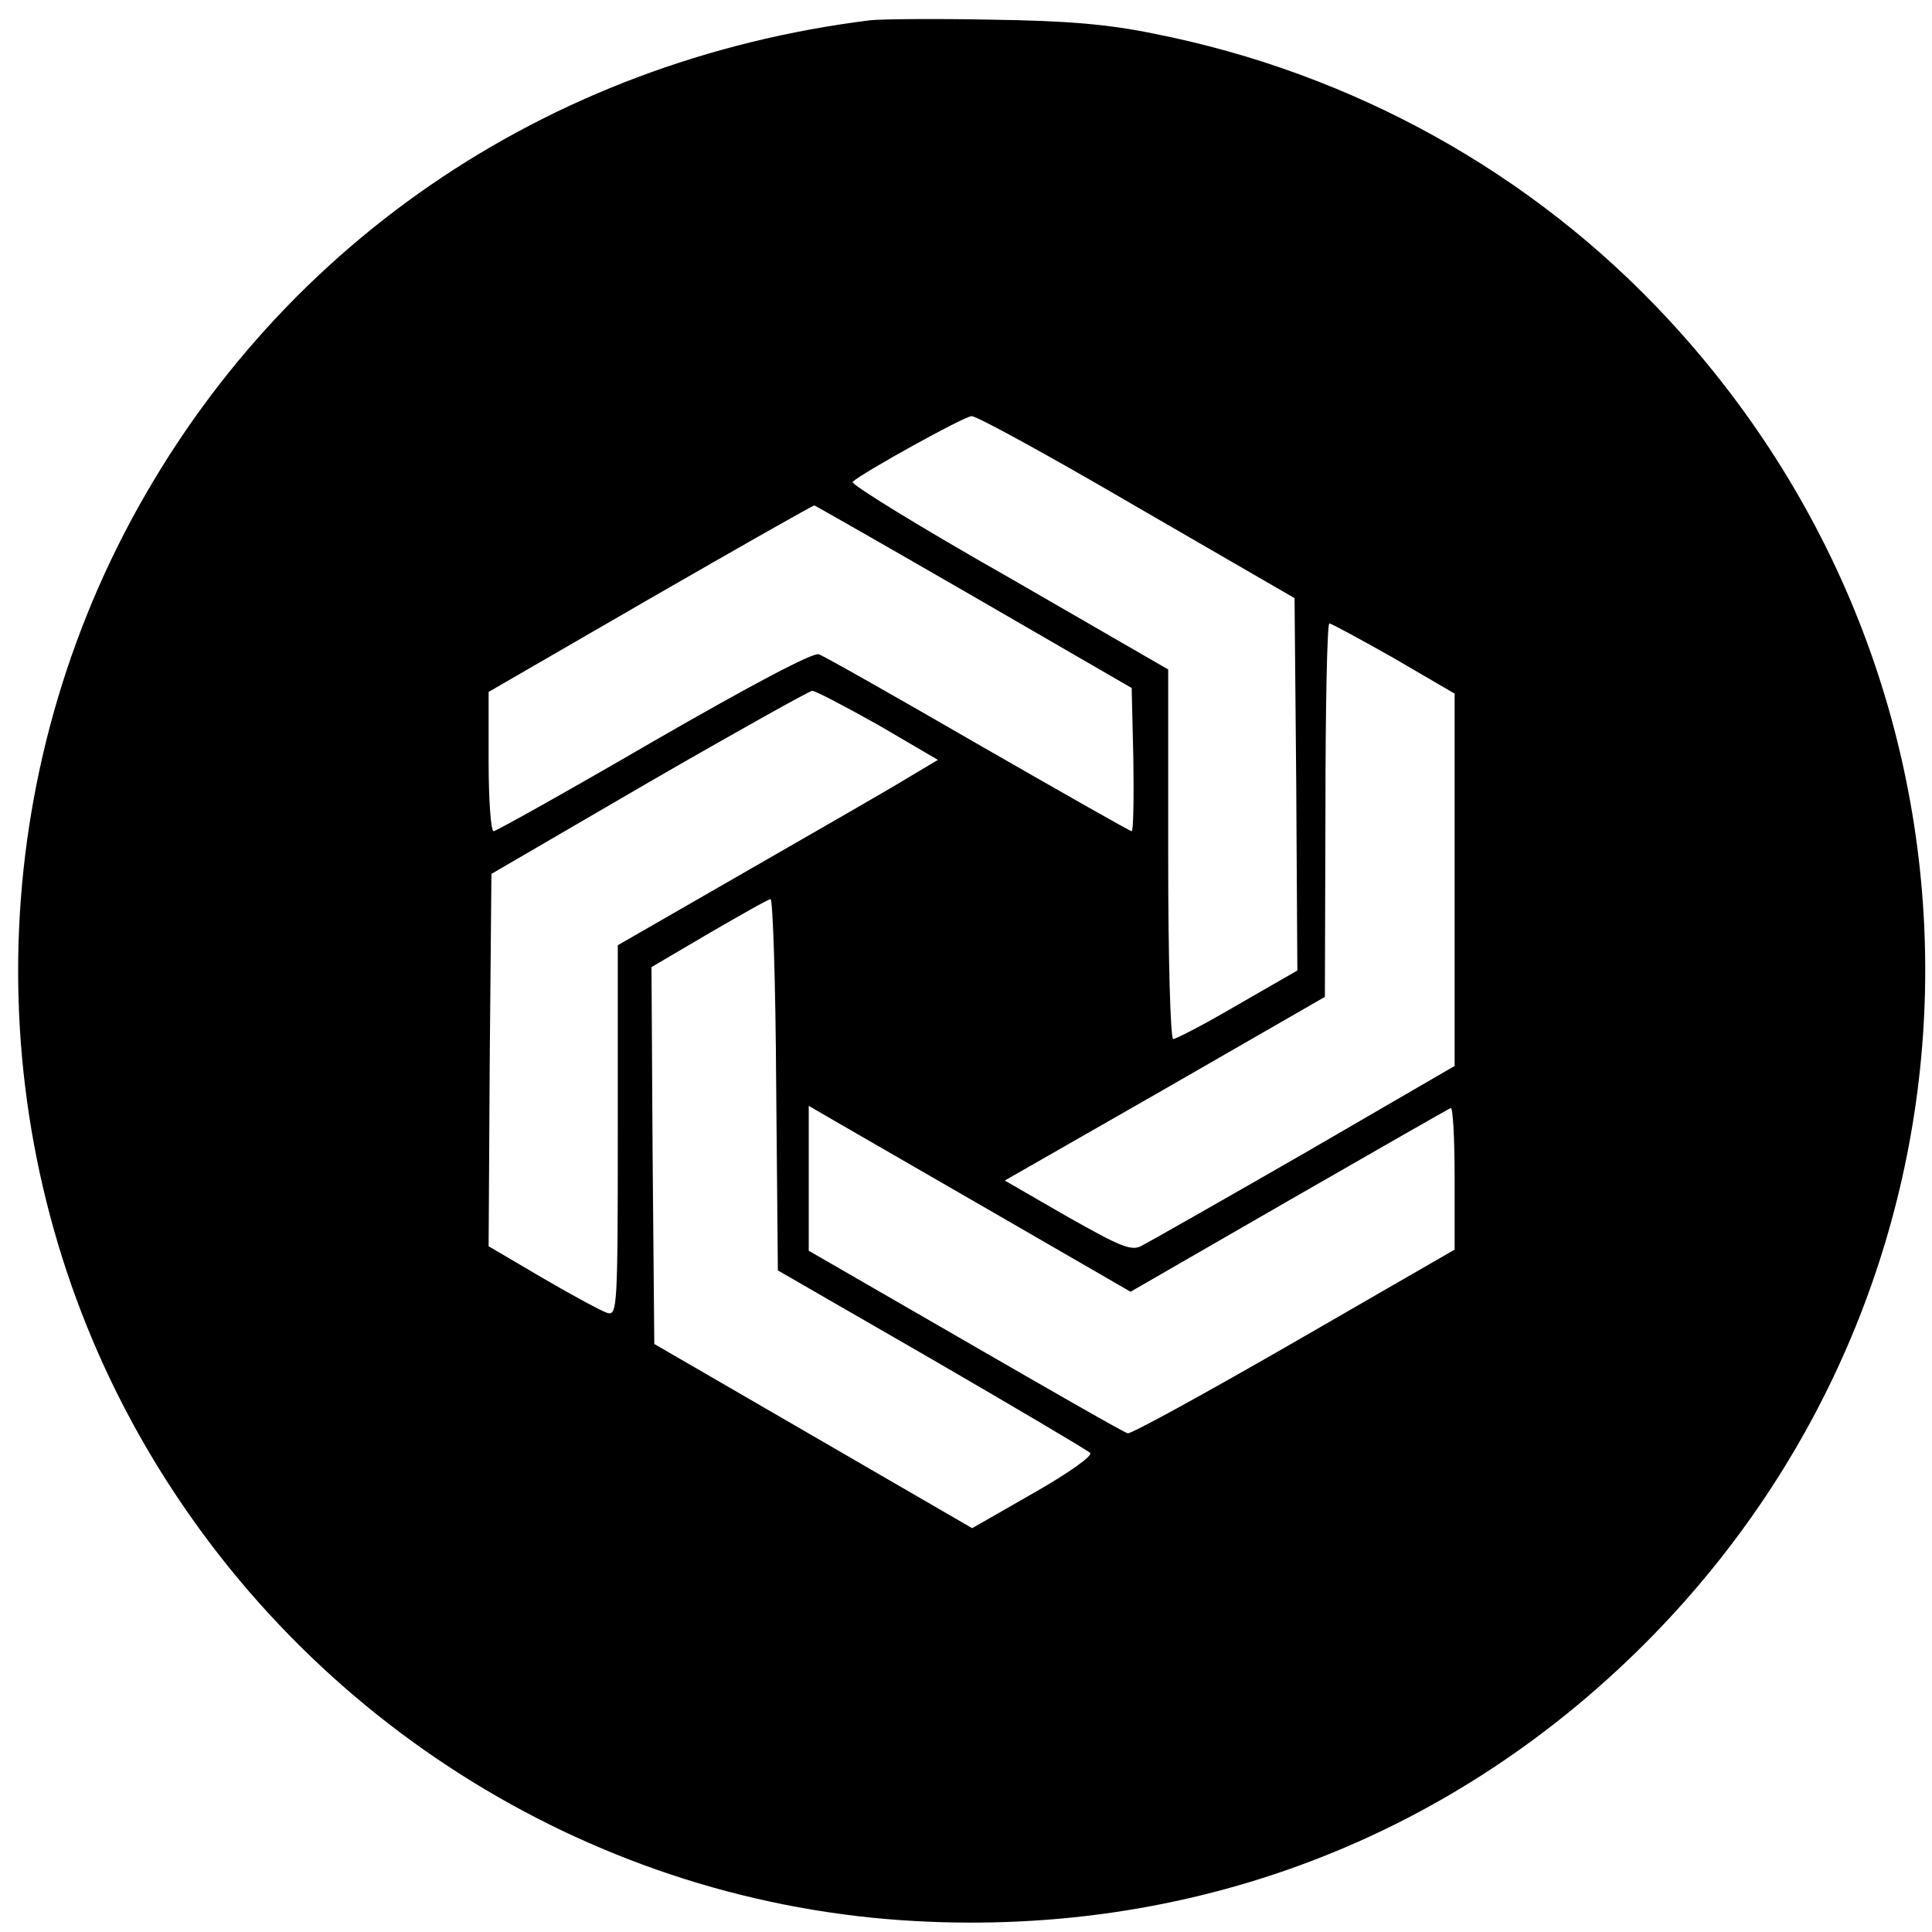 <?xml version="1.0" standalone="no"?>
<!DOCTYPE svg PUBLIC "-//W3C//DTD SVG 20010904//EN"
 "http://www.w3.org/TR/2001/REC-SVG-20010904/DTD/svg10.dtd">
<svg version="1.0" xmlns="http://www.w3.org/2000/svg"
 width="344pt" height="344pt" viewBox="0 0 344 344"
 preserveAspectRatio="xMidYMid meet">
<g transform="translate(0,344) scale(0.1,-0.1)"
fill="#000000" stroke="none">
<path d="M1550 3404 c-580 -72 -1066 -406 -1329 -914 -260 -504 -251 -1109 25
-1602 280 -500 794 -828 1359 -867 511 -35 986 145 1341 510 633 652 644 1673
24 2341 -241 260 -561 438 -915 508 -83 17 -154 23 -290 25 -99 2 -196 1 -215
-1z m475 -867 l280 -162 3 -332 2 -331 -106 -61 c-58 -34 -110 -61 -115 -61
-5 0 -9 141 -9 329 l0 329 -284 164 c-157 89 -282 166 -278 170 17 16 199 117
212 117 8 1 141 -72 295 -162z m-290 -160 l280 -162 3 -128 c1 -70 0 -127 -3
-127 -3 0 -126 70 -274 155 -147 85 -274 157 -283 160 -10 4 -121 -55 -293
-154 -153 -89 -282 -161 -286 -161 -5 0 -9 56 -9 124 l0 124 287 166 c158 91
290 166 293 166 3 -1 131 -74 285 -163z m747 -109 l108 -63 0 -332 0 -331
-267 -155 c-148 -85 -278 -159 -290 -165 -18 -10 -36 -3 -133 52 l-111 64 285
163 285 164 1 333 c0 182 3 332 7 332 3 0 55 -28 115 -62z m-918 -119 l106
-62 -52 -31 c-29 -18 -158 -92 -285 -165 l-233 -134 0 -330 c0 -313 -1 -329
-18 -325 -10 3 -62 31 -115 62 l-97 57 2 332 3 331 280 163 c154 89 285 162
291 163 6 0 59 -28 118 -61z m-182 -640 l3 -331 274 -158 c150 -87 277 -162
282 -167 5 -5 -37 -35 -100 -71 l-110 -63 -283 164 -283 164 -3 336 -2 335
102 60 c57 33 106 61 110 61 4 1 9 -148 10 -330z m387 -228 l244 -141 281 162
c155 89 284 163 289 165 4 2 7 -53 7 -124 l0 -128 -286 -165 c-158 -91 -291
-164 -296 -162 -6 1 -135 75 -289 164 l-279 161 0 129 0 129 43 -25 c23 -13
152 -88 286 -165z"/>
</g>
</svg>
